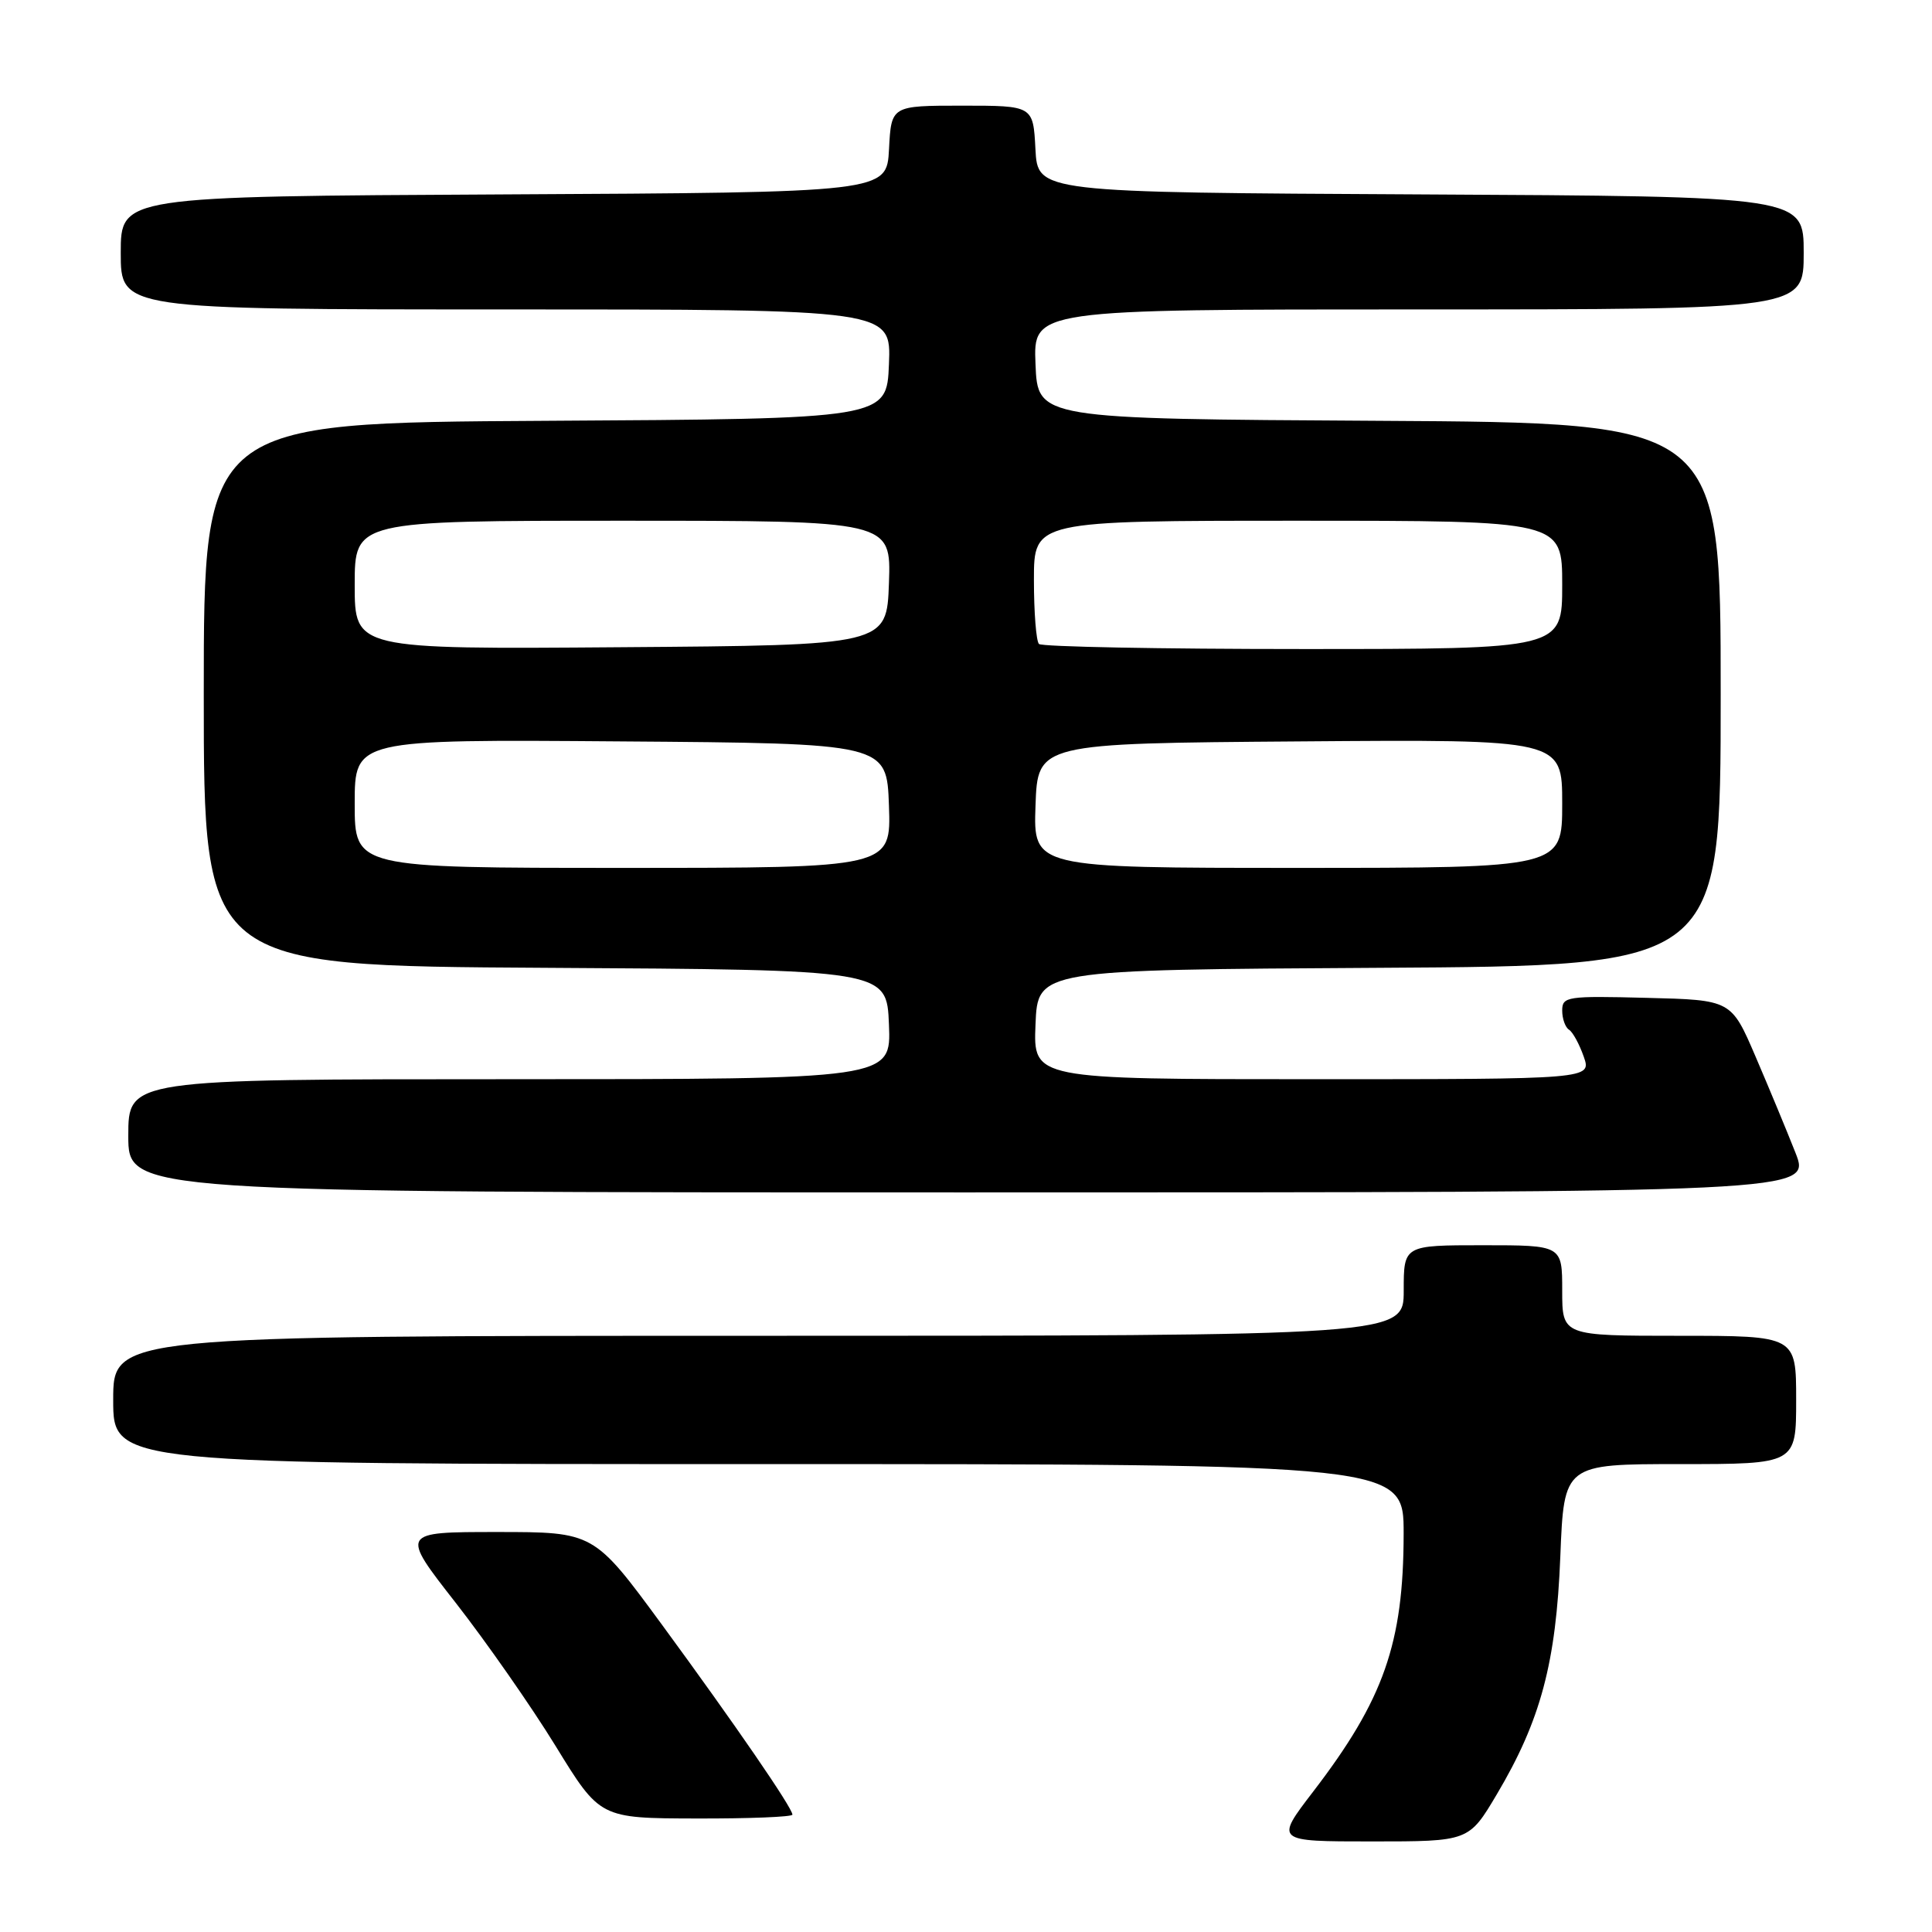 <?xml version="1.0" encoding="UTF-8" standalone="no"?>
<!DOCTYPE svg PUBLIC "-//W3C//DTD SVG 1.1//EN" "http://www.w3.org/Graphics/SVG/1.1/DTD/svg11.dtd" >
<svg xmlns="http://www.w3.org/2000/svg" xmlns:xlink="http://www.w3.org/1999/xlink" version="1.1" viewBox="0 0 256 256">
 <g >
 <path fill="currentColor"
d=" M 198.34 237.75 C 204.15 227.96 206.19 220.33 206.75 206.25 C 207.24 194.00 207.24 194.00 222.62 194.00 C 238.00 194.00 238.00 194.00 238.00 185.50 C 238.00 177.00 238.00 177.00 222.50 177.00 C 207.00 177.00 207.00 177.00 207.00 171.00 C 207.00 165.00 207.00 165.00 196.50 165.00 C 186.00 165.00 186.00 165.00 186.00 171.00 C 186.00 177.00 186.00 177.00 100.50 177.00 C 15.00 177.00 15.00 177.00 15.00 185.50 C 15.00 194.00 15.00 194.00 100.50 194.00 C 186.00 194.00 186.00 194.00 185.99 203.25 C 185.97 217.75 183.36 225.20 174.00 237.40 C 168.94 244.00 168.94 244.00 181.79 244.00 C 194.63 244.00 194.63 244.00 198.34 237.75 Z  M 105.00 240.45 C 105.00 239.55 97.34 228.41 87.69 215.25 C 78.69 203.00 78.69 203.00 65.87 203.00 C 53.05 203.00 53.05 203.00 60.40 212.40 C 64.44 217.58 70.40 226.11 73.63 231.37 C 79.50 240.93 79.50 240.93 92.25 240.96 C 99.26 240.98 105.00 240.75 105.00 240.45 Z  M 237.91 152.75 C 236.77 149.86 234.39 144.12 232.62 140.00 C 229.40 132.50 229.40 132.50 218.20 132.22 C 207.62 131.95 207.00 132.04 207.00 133.91 C 207.00 134.99 207.41 136.13 207.90 136.44 C 208.40 136.75 209.27 138.35 209.85 140.00 C 210.90 143.00 210.90 143.00 173.90 143.00 C 136.91 143.00 136.91 143.00 137.21 135.75 C 137.50 128.50 137.50 128.50 182.75 128.24 C 228.00 127.98 228.00 127.98 228.00 92.00 C 228.00 56.02 228.00 56.02 182.75 55.76 C 137.50 55.50 137.50 55.50 137.21 48.25 C 136.91 41.00 136.91 41.00 187.96 41.00 C 239.00 41.00 239.00 41.00 239.00 33.51 C 239.00 26.02 239.00 26.02 188.25 25.76 C 137.50 25.50 137.50 25.50 137.20 19.75 C 136.90 14.00 136.90 14.00 127.50 14.00 C 118.10 14.00 118.10 14.00 117.80 19.75 C 117.50 25.50 117.50 25.50 66.75 25.76 C 16.00 26.02 16.00 26.02 16.00 33.51 C 16.00 41.00 16.00 41.00 67.04 41.00 C 118.09 41.00 118.09 41.00 117.79 48.25 C 117.50 55.50 117.50 55.50 72.25 55.76 C 27.00 56.02 27.00 56.02 27.00 92.00 C 27.00 127.98 27.00 127.98 72.25 128.24 C 117.50 128.50 117.50 128.50 117.79 135.75 C 118.09 143.00 118.09 143.00 67.54 143.00 C 17.00 143.00 17.00 143.00 17.00 150.50 C 17.00 158.00 17.00 158.00 128.49 158.00 C 239.97 158.00 239.97 158.00 237.91 152.75 Z  M 47.00 106.49 C 47.00 97.97 47.00 97.97 82.25 98.24 C 117.50 98.50 117.50 98.50 117.79 106.75 C 118.08 115.00 118.08 115.00 82.54 115.00 C 47.00 115.00 47.00 115.00 47.00 106.49 Z  M 137.21 106.75 C 137.50 98.50 137.50 98.50 172.25 98.24 C 207.00 97.97 207.00 97.97 207.00 106.49 C 207.00 115.00 207.00 115.00 171.96 115.00 C 136.92 115.00 136.92 115.00 137.21 106.75 Z  M 47.00 77.51 C 47.00 69.00 47.00 69.00 82.54 69.00 C 118.08 69.00 118.08 69.00 117.79 77.25 C 117.50 85.50 117.50 85.50 82.25 85.76 C 47.00 86.03 47.00 86.03 47.00 77.51 Z  M 137.67 85.33 C 137.30 84.97 137.00 81.14 137.00 76.83 C 137.00 69.00 137.00 69.00 172.00 69.00 C 207.00 69.00 207.00 69.00 207.00 77.50 C 207.00 86.00 207.00 86.00 172.67 86.00 C 153.78 86.00 138.03 85.70 137.67 85.33 Z "/>
</g>
</svg>